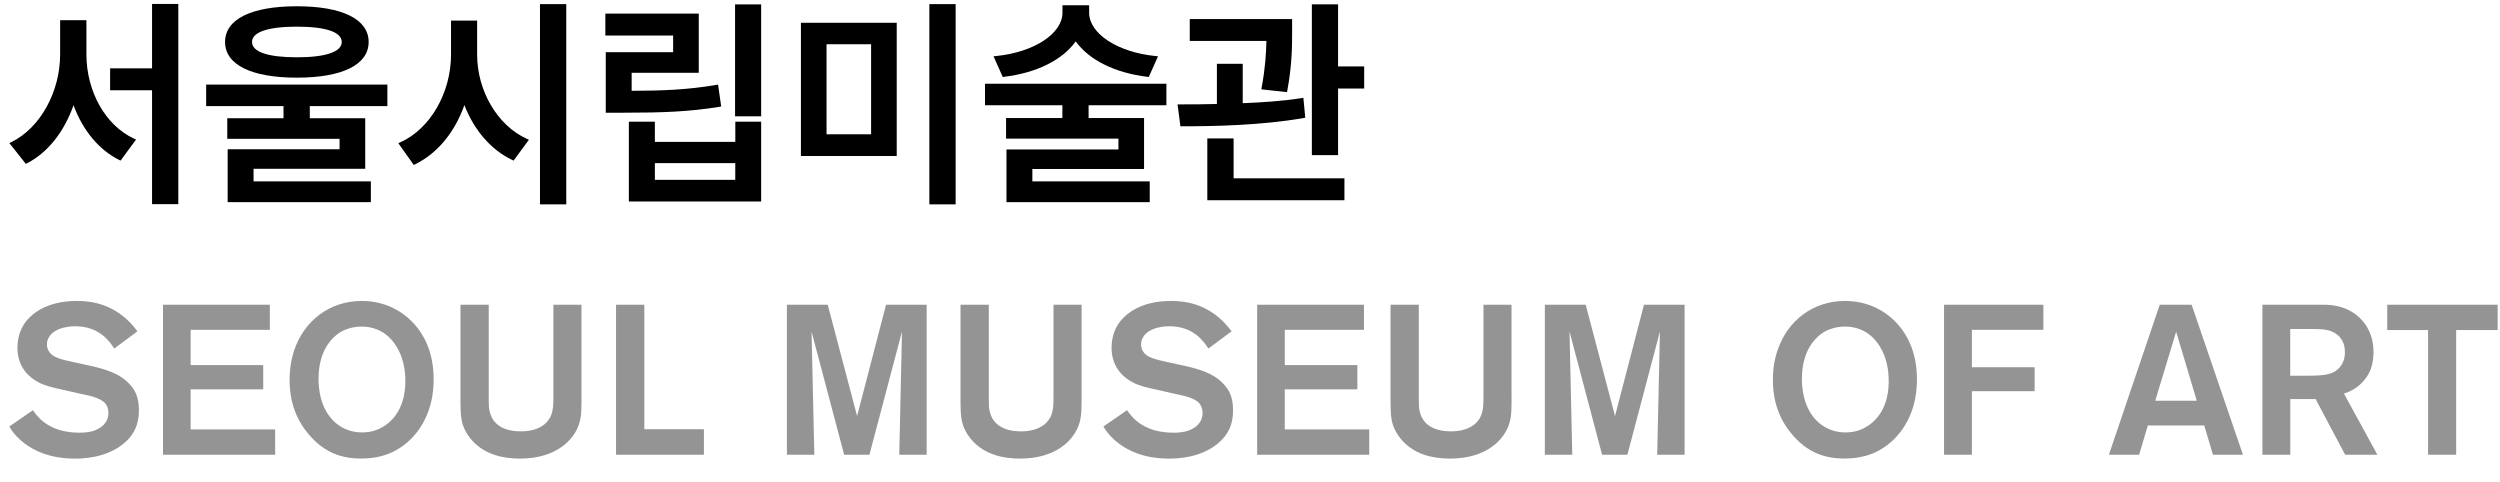 <svg width="109" height="21" viewBox="0 0 109 21" fill="none" xmlns="http://www.w3.org/2000/svg">
<g clip-path="url(#clip0_16_8)">
<path d="M6.63 2.98H4.801V3.935H6.63V8.901H7.774V0.172H6.63V2.98Z" fill="black"/>
<path d="M3.768 2.37V0.88H2.622V2.37C2.622 4.011 1.749 5.582 0.498 6.195L0.408 6.238L1.126 7.144L1.185 7.115C2.078 6.656 2.788 5.765 3.206 4.589C3.614 5.692 4.315 6.534 5.196 6.973L5.257 7.002L5.932 6.084L5.842 6.044C4.6 5.469 3.768 3.99 3.768 2.37Z" fill="black"/>
<path d="M8.989 4.626H12.361V5.155H9.909V6.052H14.805V6.508H9.926V8.814H16.169V7.908H11.055V7.359H15.924V5.155H13.507V4.626H16.89V3.688H8.989V4.626Z" fill="black"/>
<path d="M12.943 3.386C14.932 3.386 16.073 2.82 16.073 1.83C16.073 0.842 14.932 0.273 12.943 0.273C10.953 0.273 9.813 0.84 9.813 1.83C9.813 2.82 10.953 3.386 12.943 3.386ZM10.988 1.83C10.988 1.4 11.683 1.162 12.946 1.162C14.208 1.162 14.9 1.4 14.9 1.83C14.9 2.26 14.205 2.498 12.946 2.498C11.68 2.498 10.988 2.263 10.988 1.83Z" fill="black"/>
<path d="M20.803 2.379V0.898H19.665V2.379C19.665 4.046 18.758 5.617 17.457 6.203L17.367 6.244L18.039 7.191L18.1 7.162C19.063 6.694 19.82 5.782 20.247 4.583C20.672 5.681 21.422 6.546 22.333 6.973L22.394 7.002L23.06 6.093L22.97 6.052C21.696 5.477 20.803 3.967 20.803 2.379Z" fill="black"/>
<path d="M24.689 0.18H23.543V8.91H24.689V0.18Z" fill="black"/>
<path d="M31.444 4.641L31.307 3.688L31.226 3.703C29.981 3.912 28.925 3.956 27.54 3.959V3.174H30.466V0.593H26.394V1.548H29.349V2.277H26.411V4.914H27.211C28.875 4.914 30.03 4.873 31.362 4.658L31.444 4.641Z" fill="black"/>
<path d="M32.06 6.186H28.552V5.306H27.418V8.785H33.186V5.306H32.06V6.186ZM28.552 7.841V7.112H32.058V7.841H28.552Z" fill="black"/>
<path d="M33.186 0.192H32.049V5.071H33.186V0.192Z" fill="black"/>
<path d="M34.92 6.802H39.097V0.993H34.92V6.802ZM37.98 1.929V5.855H36.037V1.929H37.98Z" fill="black"/>
<path d="M41.666 0.18H40.52V8.91H41.666V0.18Z" fill="black"/>
<path d="M43.775 3.349C45.189 3.18 46.317 2.62 46.902 1.804C47.487 2.62 48.616 3.18 50.029 3.349L50.087 3.357L50.489 2.454L50.378 2.443C48.729 2.28 47.487 1.467 47.487 0.555V0.23H46.323V0.555C46.323 1.467 45.078 2.28 43.429 2.443L43.318 2.454L43.72 3.357L43.775 3.349Z" fill="black"/>
<path d="M42.946 4.589H46.32V5.146H43.865V6.044H48.764V6.517H43.882V8.814H50.128V7.908H45.011V7.368H49.881V5.146H47.463V4.589H50.855V3.651H42.946V4.589Z" fill="black"/>
<path d="M55.009 3.81L54.995 3.895L56.112 4.017L56.127 3.944C56.336 2.832 56.336 1.972 56.336 1.403V0.831H51.873V1.786H55.216C55.202 2.338 55.166 2.968 55.009 3.81Z" fill="black"/>
<path d="M53.785 6.035H52.639V8.73H58.617V7.775H53.785V6.035Z" fill="black"/>
<path d="M58.34 2.896V0.189H57.197V6.764H58.34V3.86H59.478V2.896H58.34Z" fill="black"/>
<path d="M56.909 5.132L56.827 4.263L56.743 4.278C55.9 4.412 54.98 4.467 54.183 4.499V2.782H53.057V4.534C52.481 4.551 51.926 4.551 51.434 4.551H51.341L51.466 5.506H51.536C52.929 5.506 54.992 5.469 56.836 5.146L56.909 5.132Z" fill="black"/>
<path d="M5.417 19.318C4.629 19.986 3.57 19.995 3.273 19.995C2.883 19.995 1.633 19.977 0.722 19.022C0.612 18.903 0.489 18.746 0.405 18.595L1.435 17.884C1.723 18.311 2.261 18.865 3.465 18.865C3.521 18.865 3.753 18.865 3.948 18.819C4.088 18.793 4.728 18.615 4.728 18.003C4.728 17.939 4.719 17.762 4.608 17.614C4.384 17.317 3.791 17.233 3.468 17.16L2.689 16.983C2.354 16.908 1.993 16.835 1.697 16.678C1.391 16.522 0.76 16.103 0.76 15.16C0.76 15.011 0.777 14.585 1.01 14.195C1.307 13.696 2.022 13.121 3.349 13.121C3.934 13.121 5.086 13.214 5.993 14.445L4.981 15.197C4.777 14.872 4.312 14.225 3.282 14.225C3.218 14.225 2.392 14.216 2.121 14.724C2.066 14.826 2.046 14.919 2.046 15.02C2.046 15.131 2.075 15.223 2.13 15.316C2.287 15.586 2.648 15.668 3.253 15.799L3.931 15.947C4.553 16.086 5.24 16.272 5.676 16.78C5.862 16.983 6.057 17.28 6.057 17.884C6.057 18.473 5.874 18.929 5.417 19.318Z" fill="#949494"/>
<path d="M7.107 19.826V13.286H11.765V14.381H8.312V15.918H11.477V16.975H8.312V18.723H11.997V19.826H7.107Z" fill="#949494"/>
<path d="M17.283 15.101C16.94 14.547 16.422 14.239 15.761 14.239C15.354 14.239 15.055 14.37 14.927 14.434C14.461 14.683 13.888 15.296 13.888 16.519C13.888 16.768 13.897 17.974 14.816 18.575C15.215 18.833 15.613 18.854 15.782 18.854C15.913 18.854 16.209 18.845 16.532 18.697C17.015 18.473 17.646 17.919 17.673 16.687C17.684 16.15 17.58 15.575 17.283 15.101ZM17.998 19.057C17.85 19.214 17.469 19.594 16.884 19.806C16.681 19.882 16.3 19.992 15.744 19.992C14.816 19.992 14.112 19.687 13.498 18.981C12.887 18.287 12.626 17.471 12.626 16.565C12.626 16.353 12.634 15.851 12.82 15.296C13.248 13.989 14.368 13.121 15.77 13.121C17.033 13.121 17.783 13.806 18.089 14.158C18.432 14.547 18.915 15.305 18.906 16.556C18.909 16.963 18.863 18.122 17.998 19.057Z" fill="#949494"/>
<path d="M25.245 18.494C25.032 19.15 24.279 19.995 22.673 19.995C21.902 19.995 21.134 19.809 20.596 19.217C20.512 19.132 20.291 18.865 20.177 18.514C20.076 18.18 20.076 17.875 20.076 17.181V13.286H21.309V17.306C21.309 17.695 21.309 17.834 21.373 18.029C21.492 18.418 21.844 18.807 22.717 18.807C22.874 18.807 23.776 18.807 24.043 18.067C24.116 17.855 24.128 17.677 24.128 17.242V13.286H25.352V17.056C25.355 17.808 25.364 18.122 25.245 18.494Z" fill="#949494"/>
<path d="M26.859 19.826V13.286H28.093V18.714H30.69V19.826H26.859Z" fill="#949494"/>
<path d="M39.208 19.826L39.327 14.454L37.907 19.826H36.805L35.383 14.454L35.505 19.826H34.309V13.286H36.089L37.369 18.139L38.632 13.286H40.403V19.826H39.208Z" fill="#949494"/>
<path d="M47.048 18.494C46.835 19.15 46.082 19.995 44.476 19.995C43.705 19.995 42.937 19.809 42.399 19.217C42.315 19.132 42.094 18.865 41.98 18.514C41.878 18.18 41.878 17.875 41.878 17.181V13.286H43.112V17.306C43.112 17.695 43.112 17.834 43.176 18.029C43.298 18.418 43.65 18.807 44.523 18.807C44.68 18.807 45.581 18.807 45.849 18.067C45.922 17.855 45.933 17.677 45.933 17.242V13.286H47.158V17.056C47.158 17.808 47.167 18.122 47.048 18.494Z" fill="#949494"/>
<path d="M53.121 19.318C52.333 19.986 51.274 19.995 50.977 19.995C50.588 19.995 49.337 19.977 48.426 19.022C48.316 18.903 48.194 18.746 48.109 18.595L49.139 17.884C49.427 18.311 49.965 18.865 51.17 18.865C51.225 18.865 51.457 18.865 51.652 18.819C51.792 18.793 52.432 18.615 52.432 18.003C52.432 17.939 52.423 17.762 52.313 17.614C52.089 17.317 51.495 17.233 51.172 17.16L50.393 16.983C50.058 16.908 49.698 16.835 49.401 16.678C49.095 16.522 48.464 16.103 48.464 15.16C48.464 15.011 48.482 14.585 48.714 14.195C49.011 13.696 49.727 13.121 51.053 13.121C51.638 13.121 52.79 13.214 53.697 14.445L52.685 15.197C52.481 14.872 52.016 14.225 50.986 14.225C50.922 14.225 50.096 14.216 49.826 14.724C49.77 14.826 49.75 14.919 49.75 15.02C49.75 15.131 49.779 15.223 49.834 15.316C49.991 15.586 50.352 15.668 50.957 15.799L51.635 15.947C52.257 16.086 52.944 16.272 53.38 16.78C53.567 16.983 53.761 17.28 53.761 17.884C53.764 18.473 53.578 18.929 53.121 19.318Z" fill="#949494"/>
<path d="M54.812 19.826V13.286H59.469V14.381H56.016V15.918H59.181V16.975H56.016V18.723H59.699V19.826H54.812Z" fill="#949494"/>
<path d="M65.796 18.494C65.584 19.15 64.83 19.995 63.224 19.995C62.453 19.995 61.685 19.809 61.147 19.217C61.063 19.132 60.842 18.865 60.728 18.514C60.627 18.18 60.627 17.875 60.627 17.181V13.286H61.86V17.306C61.86 17.695 61.86 17.834 61.924 18.029C62.043 18.418 62.395 18.807 63.268 18.807C63.425 18.807 64.327 18.807 64.594 18.067C64.667 17.855 64.679 17.677 64.679 17.242V13.286H65.903V17.056C65.906 17.808 65.915 18.122 65.796 18.494Z" fill="#949494"/>
<path d="M72.254 19.826L72.373 14.454L70.954 19.826H69.851L68.431 14.454L68.551 19.826H67.355V13.286H69.136L70.415 18.139L71.678 13.286H73.449V19.826H72.254Z" fill="#949494"/>
<path d="M81.958 15.101C81.615 14.547 81.097 14.239 80.437 14.239C80.029 14.239 79.73 14.37 79.602 14.434C79.136 14.683 78.563 15.296 78.563 16.519C78.563 16.768 78.572 17.974 79.491 18.575C79.89 18.833 80.288 18.854 80.457 18.854C80.588 18.854 80.885 18.845 81.207 18.697C81.691 18.473 82.322 17.919 82.348 16.687C82.357 16.15 82.255 15.575 81.958 15.101ZM82.671 19.057C82.522 19.214 82.141 19.594 81.557 19.806C81.353 19.882 80.972 19.992 80.416 19.992C79.489 19.992 78.784 19.687 78.171 18.981C77.559 18.287 77.298 17.471 77.298 16.565C77.298 16.353 77.306 15.851 77.493 15.296C77.921 13.989 79.04 13.121 80.442 13.121C81.705 13.121 82.456 13.806 82.761 14.158C83.104 14.547 83.587 15.305 83.578 16.556C83.581 16.963 83.535 18.122 82.671 19.057Z" fill="#949494"/>
<path d="M85.975 14.381V16.011H88.71V17.056H85.975V19.826H84.76V13.286H89.091V14.381H85.975Z" fill="#949494"/>
<path d="M94.88 14.463L93.969 17.471H95.779L94.88 14.463ZM96.485 19.826L96.104 18.549H93.647L93.266 19.826H91.948L94.164 13.286H95.555L97.792 19.826H96.485Z" fill="#949494"/>
<path d="M101.829 14.538C101.617 14.399 101.364 14.344 100.846 14.344H99.854V16.382H100.29C101.006 16.382 101.451 16.382 101.748 16.225C101.934 16.124 102.239 15.883 102.239 15.354C102.237 15.186 102.219 14.797 101.829 14.538ZM102.248 19.826L100.96 17.399H99.857V19.826H98.641V13.286H101.323C101.62 13.286 102.501 13.316 103.086 14.085C103.467 14.585 103.485 15.151 103.485 15.363C103.485 15.464 103.476 15.787 103.365 16.095C103.264 16.365 102.947 16.928 102.196 17.16L103.653 19.826H102.248Z" fill="#949494"/>
<path d="M107.089 14.39V19.826H105.864V14.39H104.084V13.286H108.898V14.39H107.089Z" fill="#949494"/>
</g>
<defs>
<clipPath id="clip0_16_8">
<rect width="108.936" height="20.4" fill="white"/>
</clipPath>
</defs>
</svg>
